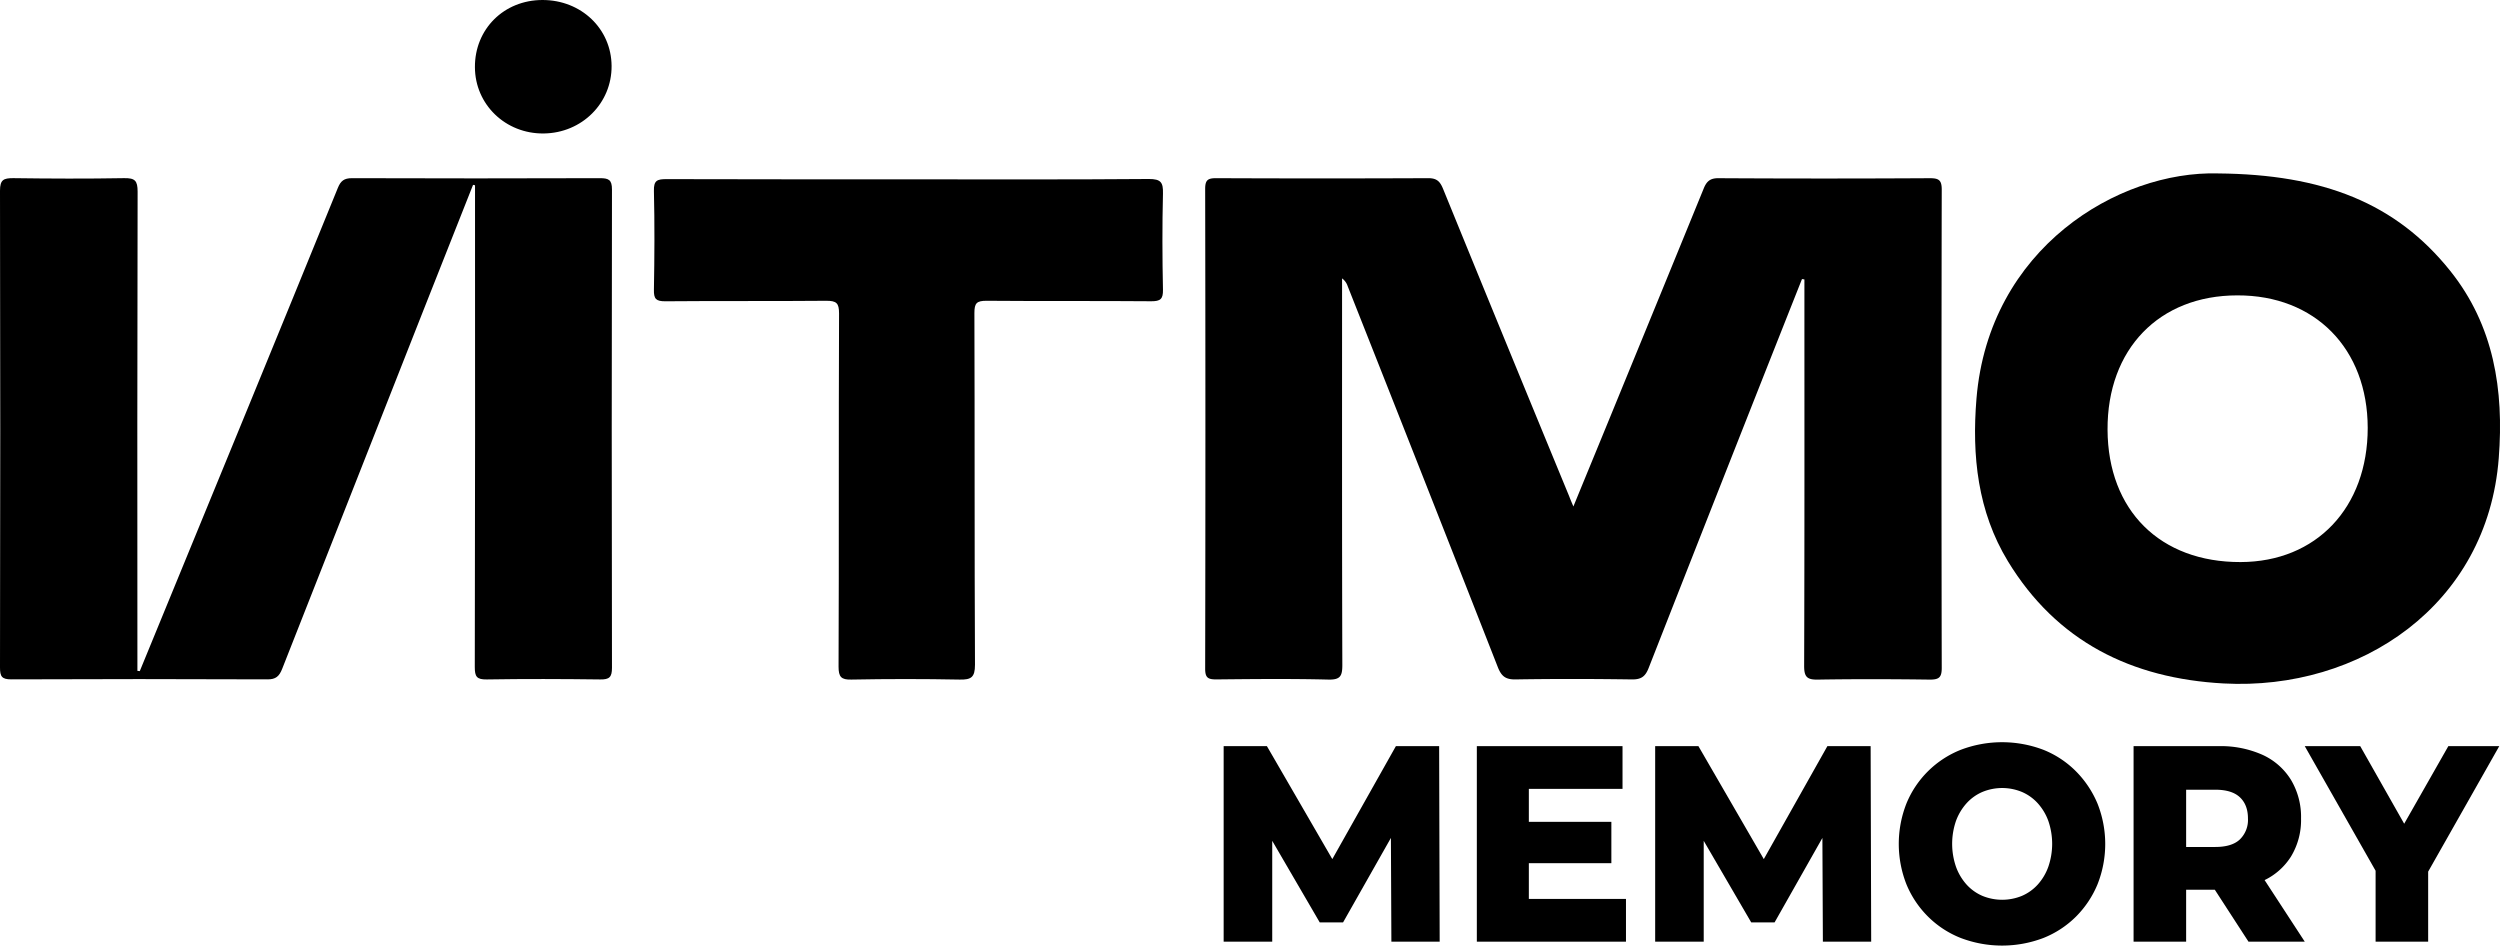 <svg xmlns="http://www.w3.org/2000/svg" viewBox="0 0 947.94 358.54"><g id="Layer_2" data-name="Layer 2"><g id="Layer_1-2" data-name="Layer 1"><path d="M736.26,253.27q-.18-90.71,0-181.39c0-3.62-1.15-4.31-4.51-4.31q-40,.23-80,0c-3.22-.06-4.62,1.11-5.76,3.94q-15.43,37.78-30.93,75.54c-6,14.7-12.08,29.41-18.47,45-.87-2.05-1.26-3-1.59-3.87Q571,130,547.21,71.69c-1.15-2.81-2.31-4.13-5.63-4.13q-40.25.18-80.47,0c-3.23,0-4.14.79-4.14,4.12q.18,90.95,0,181.88c0,3.43,1.06,4.06,4.2,4.06,14.16-.15,28.33-.29,42.48.06,4.66.12,5.33-1.43,5.33-5.6-.15-47.14-.1-94.28-.1-141.41v-5.11a5.94,5.94,0,0,1,2.12,2.93q28.59,72.2,56.92,144.43c1.35,3.45,2.92,4.77,6.75,4.7,14.67-.24,29.34-.21,44,0,3.56.06,5.17-1,6.48-4.39q19.9-50.73,39.91-101.42,9.11-23.06,18.21-46l.92.14v5.17c0,47.13.06,94.27-.1,141.41,0,4.16,1.12,5.24,5.24,5.16,14.16-.24,28.32-.19,42.48,0C735.26,257.69,736.26,256.82,736.26,253.27Z"/><path d="M227.48,67.56q-47,.16-94,0c-3,0-4.29,1-5.39,3.72Q111.1,113,94,154.66q-20.5,49.92-41,99.82l-.9-.11V249q-.1-88.17.08-176.32c0-4.2-1-5.21-5.18-5.13-14,.25-28,.19-42,0-3.63,0-5,.58-5,4.76q.2,90.45,0,180.82c0,3.39.69,4.47,4.3,4.47q48.47-.21,97,0c3.29.06,4.59-1.18,5.7-4q26.78-68.11,53.62-136.12,9.39-23.7,18.75-47.39l.75.16v5.28q.09,88.68-.09,177.36c0,3.62.67,4.81,4.57,4.74,14.35-.24,28.68-.18,43,0,3.45.05,4.45-.86,4.45-4.4q-.18-90.67,0-181.37C232.05,68.17,230.8,67.56,227.48,67.56Z"/><path d="M435.62,67.87c-30.46.25-61,.13-91.46.13s-61,0-91.46-.08c-3.49,0-4.86.47-4.75,4.47.29,12.47.22,25,0,37.47-.07,3.48.77,4.38,4.32,4.38,20.35-.19,40.68,0,61-.19,3.88,0,4.88.82,4.88,4.82-.19,44.64,0,89.27-.19,133.91,0,3.9,1,5,4.9,4.9q20.5-.4,41,0c4.37.09,5.83-.83,5.83-5.61-.22-44.47-.07-88.94-.22-133.4,0-3.74.86-4.62,4.61-4.62,20.82.18,41.65,0,62.47.18,3.42,0,4.49-.8,4.42-4.36-.25-12.15-.3-24.32,0-36.47C441.07,69.16,440.21,67.87,435.62,67.87Z"/><path d="M206.17,50.61C220.67,50.44,232,39.11,231.9,25S220.38,0,205.71,0,180,11.07,180.08,25.46C180.11,39.61,191.67,50.78,206.17,50.61Z"/><path d="M843.15,259.15c51.65,2.79,100.07-29.63,104.32-85.47,2-25.8-1.82-50.29-18.47-71.06C908.46,77,880.83,66.1,841,65.76,803.34,64.7,754.14,94,749.43,151.17c-1.78,21.62.45,42.75,11.91,61.62C779.86,243.26,808.22,257.26,843.15,259.15ZM848.35,112c29.46-.08,49.38,20.17,49.43,50.23,0,30.23-19.46,50.82-48.21,50.89-30.53.08-50.29-19.58-50.44-50.17S818.69,112,848.35,112Z"/><polygon points="529.29 282.92 505.18 325.75 480.38 282.92 463.98 282.92 463.98 357.06 482.4 357.06 482.4 318.82 500.41 349.75 509.26 349.75 527.4 317.72 527.58 357.06 545.89 357.06 545.69 282.92 529.29 282.92"/><polygon points="579.7 327.3 610.99 327.3 610.99 311.62 579.7 311.62 579.7 299.12 615.22 299.12 615.22 282.92 559.98 282.92 559.98 357.06 616.53 357.06 616.53 340.85 579.7 340.85 579.7 327.3"/><polygon points="692.9 282.92 668.79 325.75 644 282.92 627.6 282.92 627.6 357.06 646.01 357.06 646.01 318.82 664.02 349.75 672.88 349.75 691.01 317.72 691.19 357.06 709.51 357.06 709.3 282.92 692.9 282.92"/><path d="M787.09,292.4a36.5,36.5,0,0,0-12.33-8.11,44.08,44.08,0,0,0-31.24,0,37,37,0,0,0-20.63,20.34,41.86,41.86,0,0,0,0,30.72,37.27,37.27,0,0,0,8.2,12.23,36.65,36.65,0,0,0,12.43,8.1,44.08,44.08,0,0,0,31.24,0,36.8,36.8,0,0,0,12.33-8.05,37.68,37.68,0,0,0,8.2-12.23,41.46,41.46,0,0,0,0-30.77A38.44,38.44,0,0,0,787.09,292.4Zm-10.42,36.27a20.26,20.26,0,0,1-4,6.73,17.38,17.38,0,0,1-6,4.29,19.72,19.72,0,0,1-15,0,17.29,17.29,0,0,1-6-4.29,20.45,20.45,0,0,1-4-6.73,26.71,26.71,0,0,1,0-17.42,20.58,20.58,0,0,1,4-6.67,17.29,17.29,0,0,1,6-4.29,19.6,19.6,0,0,1,15,0,17.38,17.38,0,0,1,6,4.29,20.39,20.39,0,0,1,4,6.67,26.71,26.71,0,0,1,0,17.42Z"/><path d="M868.67,324.81a26.63,26.63,0,0,0,3.83-14.46,27.37,27.37,0,0,0-3.83-14.67,24.71,24.71,0,0,0-10.81-9.48,38.93,38.93,0,0,0-16.66-3.28H809v74.14h19.93v-19.7H839.8l12.77,19.7h21.34l-15.23-23.35A24.35,24.35,0,0,0,868.67,324.81Zm-19.37-6.52c-2,1.91-5.15,2.86-9.3,2.86H828.93V299.44H840c4.15,0,7.26.95,9.3,2.86s3.07,4.59,3.07,8.05A10.29,10.29,0,0,1,849.3,318.29Z"/><polygon points="911.61 312.34 894.94 282.92 873.91 282.92 900.77 330.17 900.77 357.06 920.7 357.06 920.7 330.5 947.66 282.92 928.35 282.92 911.61 312.34"/></g></g></svg>